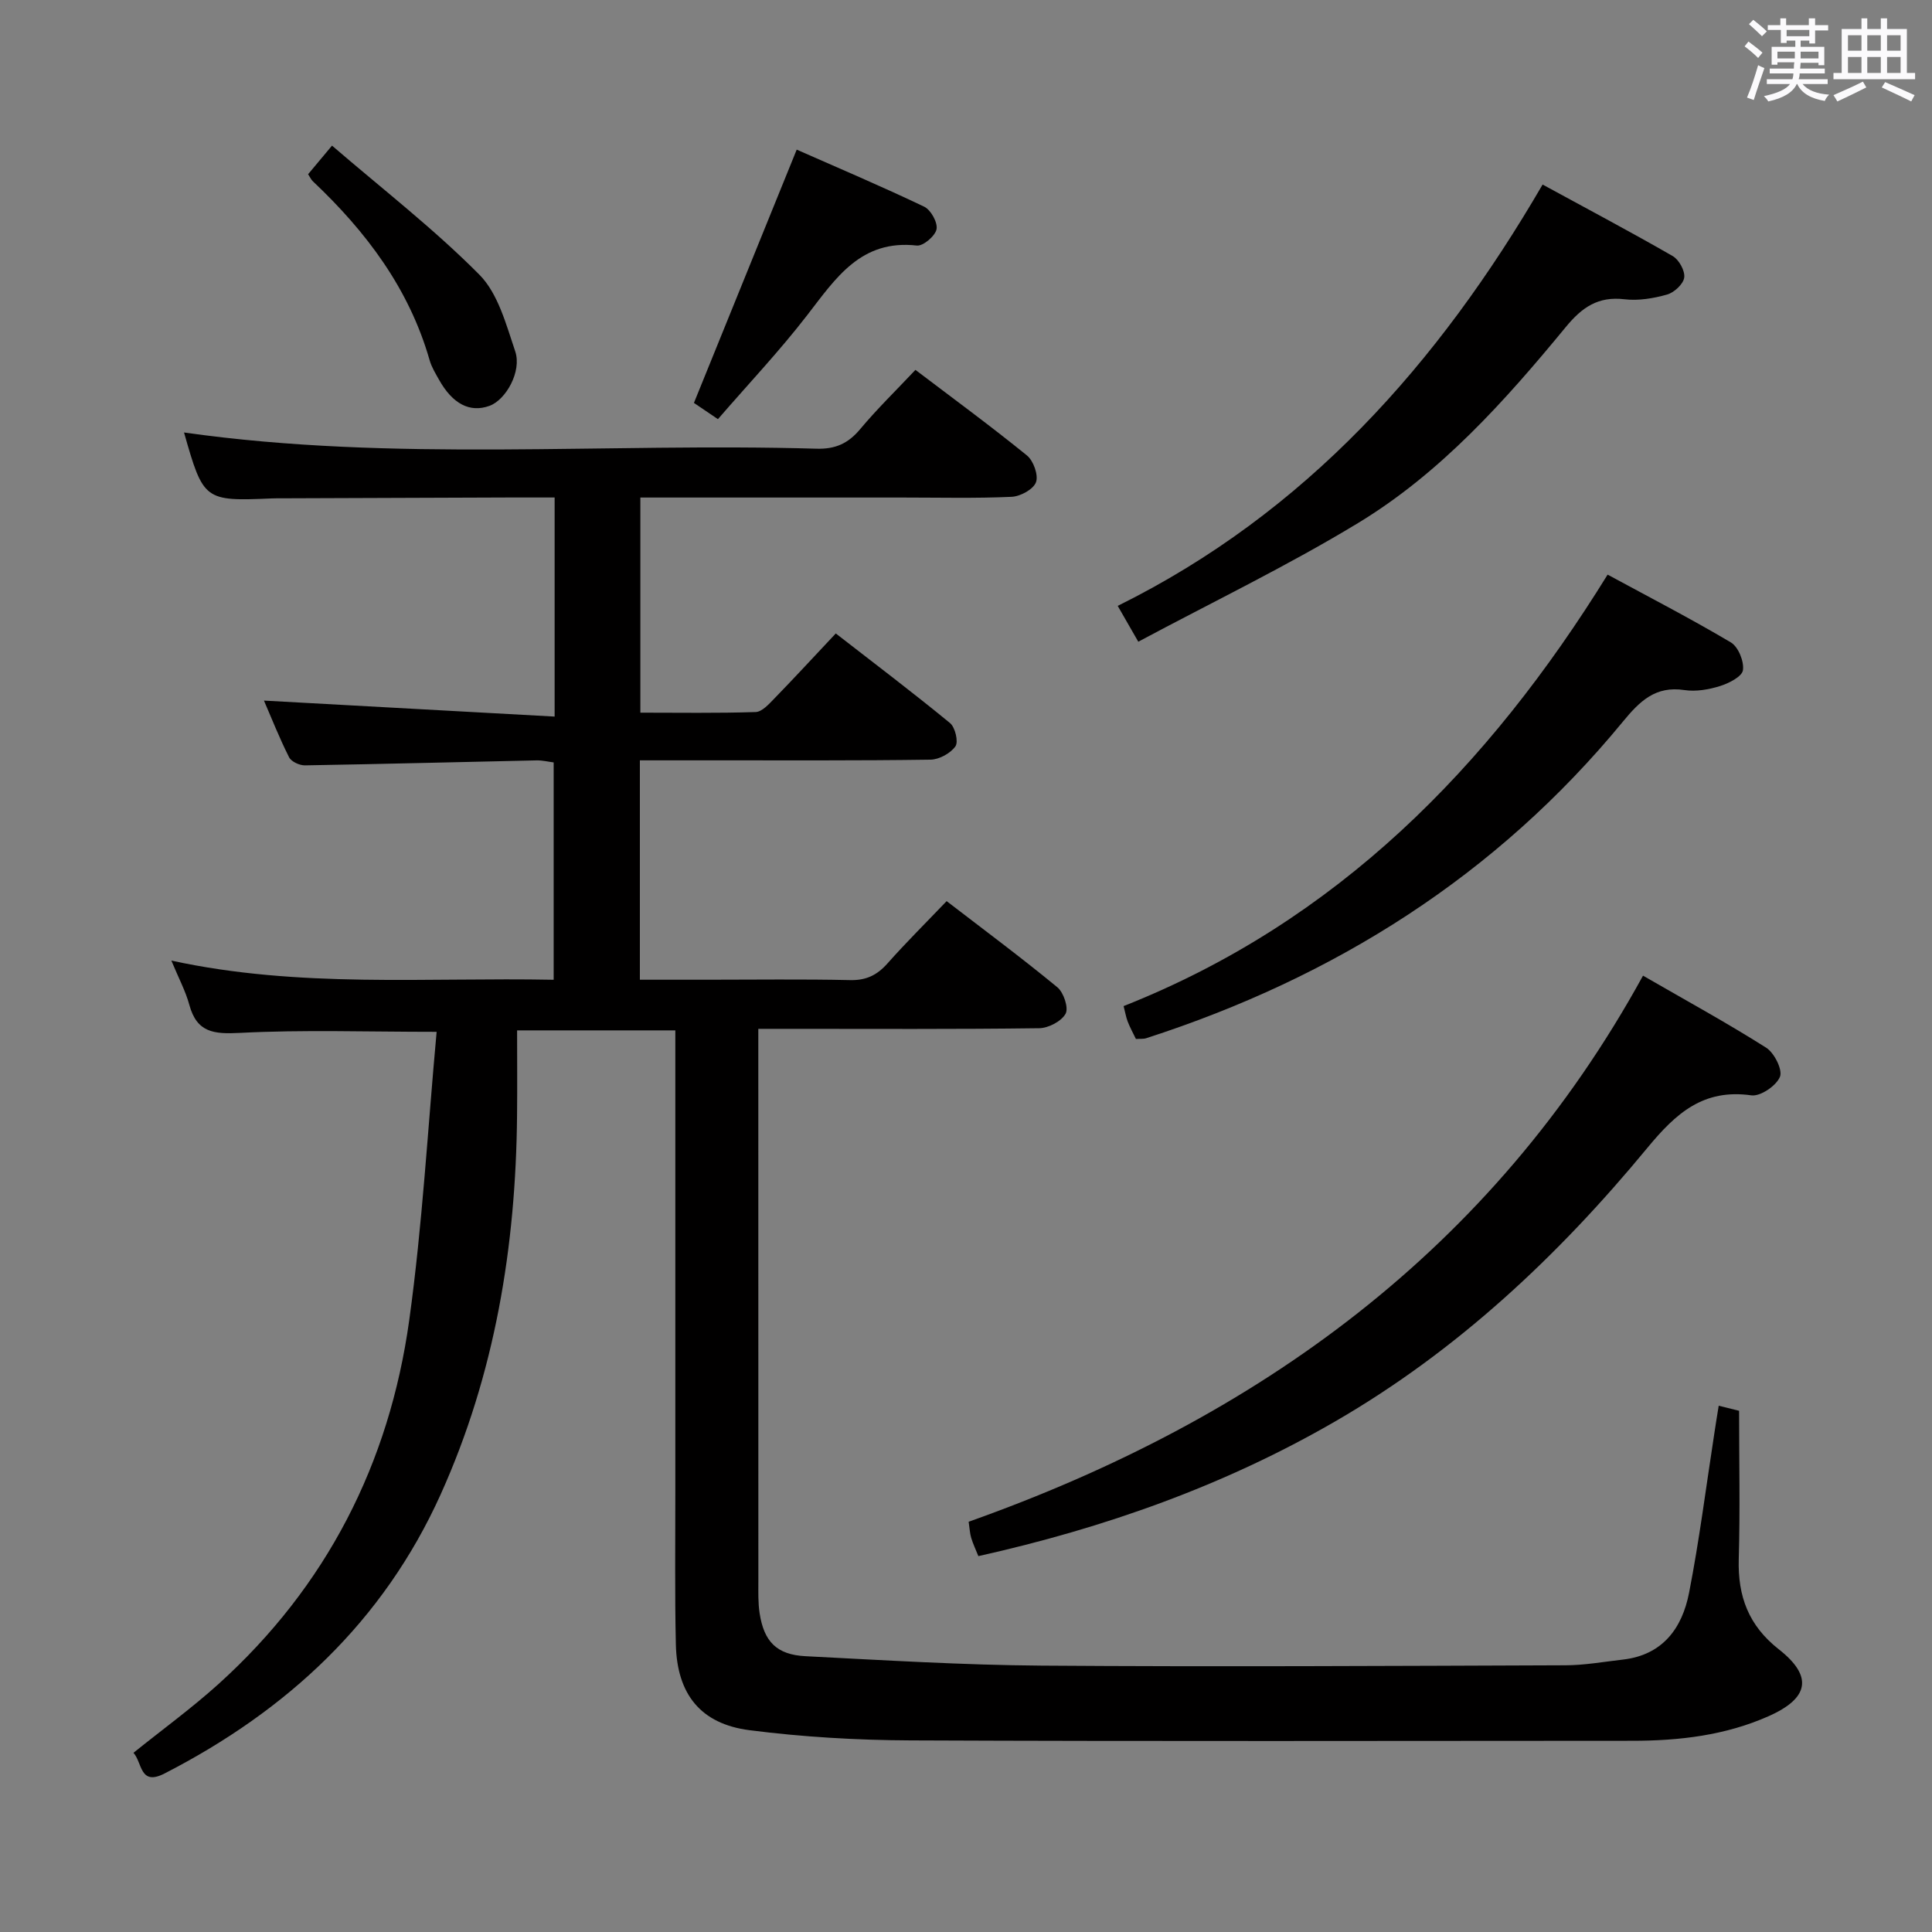<svg enable-background="new 0 0 400 400" viewBox="0 0 400 400" xmlns="http://www.w3.org/2000/svg"><rect x="0" y="0" width="400" height="400" fill="#808080" stroke="none"/><path d="m361.2 9.6.8-1c.9.7 1.9 1.4 2.9 2.3l-.9 1.1c-1-1-2-1.8-2.8-2.4zm.5 10.6c.9-2.1 1.6-4.3 2.3-6.7.4.2.8.4 1.3.6-.7 2.1-1.5 4.3-2.2 6.6zm.4-15.2.9-.9c1 .8 2 1.6 2.8 2.4l-1 1c-.9-.9-1.8-1.7-2.7-2.5zm12.5-1.2h1.2v1.4h2.7v1.1h-2.7v2.7h-1.2v-.6h-1.8v1.3h4.9v3.8h-1.2v-.5h-3.7c0 .4-.1.9-.1 1.2h5.1v1h-5.2c0 .5-.1.9-.2 1.2h6v1h-5.2c1.1 1.3 2.9 2 5.5 2.2-.4.4-.7.8-.9 1.3-2.9-.5-4.8-1.6-5.7-3.5h-.1c-.8 1.7-2.7 2.9-5.9 3.6-.2-.4-.6-.8-.9-1.1 2.8-.6 4.6-1.4 5.4-2.5h-4.8v-1h5.3c.1-.3.2-.7.2-1.2h-4.9v-1h5c0-.4 0-.8.1-1.3h-3.5v.5h-1.2v-3.7h4.9v-1.3h-1.8v.5h-1.2v-2.7h-2.7v-1h2.6v-1.4h1.2v1.4h4.7v-1.4zm-6.6 8.3h3.6c0-.4 0-.9 0-1.4h-3.6zm1.9-4.6h4.7v-1.3h-4.7zm6.6 3.2h-3.7v1.4h3.7z" fill="#fbfafc"/><path d="m385.3 3.8h1.3v2.2h2.8v-2.2h1.3v2.2h4.1v9.1h1.7v1.3h-16.9v-1.3h1.7v-9.1h4.1v-2.2zm.4 13.1.7 1.2c-1.8.9-3.8 1.9-6 2.9-.2-.4-.5-.8-.8-1.3 2.3-1 4.3-1.9 6.1-2.8zm-3.1-6.4h2.8v-3.2h-2.8zm0 4.6h2.8v-3.3h-2.8zm4-4.6h2.8v-3.2h-2.8zm0 4.6h2.8v-3.3h-2.8zm3.7 1.9c2.1.9 4.1 1.8 6.1 2.7l-.7 1.3c-2.2-1.1-4.2-2-6.1-2.9zm3.2-9.7h-2.8v3.2h2.8v-3.1zm-2.8 7.8h2.8v-3.3h-2.8z" fill="#fbfafc"/><g fill="#010000"><path d="m355.84 291.04c2.06.51 3.48.86 4.22 1.05 0 10.45.22 20.58-.07 30.7-.22 7.7 2.03 13.76 8.29 18.68 7.14 5.6 6.28 10.12-2.09 13.84-8.98 3.99-18.52 5.1-28.23 5.1-49.83.02-99.65.13-149.47-.08-11.11-.05-22.29-.7-33.3-2.11-10.16-1.3-15.02-7.49-15.26-17.74-.24-10.49-.1-20.99-.11-31.49-.01-29.99 0-59.99 0-89.98 0-1.79 0-3.59 0-5.68-11.02 0-21.57 0-32.76 0 0 6.01.05 11.8-.01 17.59-.25 27.18-4.57 53.57-15.83 78.51-11.88 26.3-31.79 44.73-57.15 57.75-5.17 2.66-4.59-2.27-6.44-4.28 6.03-4.85 12.08-9.25 17.6-14.23 22.4-20.24 35.37-45.67 39.49-75.29 2.75-19.81 3.85-39.86 5.68-59.75-14.54 0-27.67-.46-40.75.22-5.4.28-8.89-.07-10.45-5.8-.77-2.85-2.21-5.52-3.72-9.17 26.49 5.76 52.67 3.45 79.15 3.97 0-15.11 0-29.84 0-45-1.07-.13-2.33-.45-3.57-.42-15.97.34-31.95.76-47.92 1.03-1.12.02-2.84-.77-3.29-1.68-2.01-3.98-3.65-8.15-5.2-11.73 20.06 1.1 40.01 2.2 60.18 3.31 0-15.87 0-30.31 0-45.36-3.27 0-6.38-.01-9.49 0-15.66.05-31.33.11-46.99.17-.67 0-1.33-.01-2 .02-14.06.6-14.23.47-18.25-13.65 43.51 6.18 87.31 2.08 130.96 3.36 3.89.11 6.54-1.08 9-4.02 3.51-4.2 7.45-8.03 11.47-12.3 7.87 5.97 15.63 11.66 23.09 17.72 1.35 1.1 2.41 4.08 1.87 5.54-.55 1.48-3.23 2.94-5.05 3.02-7.48.34-14.99.15-22.49.15-17.99 0-35.98 0-54.37 0v44.54c7.97 0 15.92.13 23.86-.13 1.34-.04 2.77-1.66 3.89-2.81 4.16-4.28 8.21-8.67 12.71-13.46 8.06 6.26 15.98 12.25 23.65 18.55 1.07.88 1.78 3.88 1.12 4.82-1.02 1.45-3.36 2.73-5.16 2.76-14.99.22-29.99.13-44.99.14-4.96 0-9.92 0-15.18 0v45.42h14.02c9.83 0 19.67-.14 29.49.08 3.34.08 5.6-1.03 7.75-3.45 3.84-4.33 7.97-8.42 12.25-12.9 7.78 5.98 15.5 11.72 22.92 17.83 1.31 1.08 2.37 4.27 1.71 5.48-.86 1.57-3.55 2.98-5.47 3-17.33.23-34.66.13-51.99.13-1.82 0-3.63 0-6.16 0v5.52c0 36.33 0 72.65.01 108.98 0 2.16-.07 4.36.26 6.48.9 5.9 3.54 8.61 9.52 8.91 16.27.83 32.56 1.83 48.85 1.95 36.16.26 72.32.06 108.48-.07 3.96-.01 7.92-.73 11.88-1.18 8.23-.94 12.27-6.49 13.7-13.81 2.13-10.9 3.52-21.95 5.22-32.93.26-1.79.56-3.57.92-5.82z"/><path d="m202.56 322.18c-.54-1.36-1.11-2.54-1.48-3.77-.28-.93-.32-1.93-.53-3.35 59.72-21.2 108.41-56.19 139.62-113.06 8.92 5.15 17.37 9.77 25.49 14.91 1.69 1.07 3.45 4.59 2.86 6.03-.76 1.86-4.05 4.1-5.92 3.84-9.93-1.41-15.61 3.7-21.51 10.85-18.42 22.32-39.34 42-64.59 56.62-23.05 13.35-47.83 22.1-73.94 27.93z"/><path d="m235.18 215.11c-.6-1.24-1.23-2.39-1.7-3.6-.35-.9-.5-1.87-.85-3.21 44.16-17.48 75.5-49.38 100.21-89.33 8.73 4.73 17.27 9.14 25.51 14.03 1.54.91 2.77 3.93 2.51 5.75-.19 1.33-2.91 2.72-4.75 3.29-2.33.73-4.99 1.19-7.37.83-6-.91-9.25 2.3-12.73 6.53-26.2 31.87-59.66 52.94-98.7 65.55-.59.19-1.27.1-2.13.16z"/><path d="m319.38 38.21c9.25 5.04 18.18 9.77 26.94 14.81 1.3.75 2.57 3.05 2.38 4.44-.18 1.35-2.07 3.1-3.54 3.52-2.82.8-5.94 1.32-8.82.98-5.47-.65-8.8 1.66-12.16 5.75-12.62 15.33-25.92 30.22-43.04 40.6-14.61 8.86-30.07 16.31-45.47 24.55-1.62-2.82-2.75-4.79-4.26-7.42 38.98-19.29 66.37-50.11 87.97-87.23z"/><path d="m148.64 86.78c-2.38-1.61-3.98-2.7-4.97-3.36 7.12-17.54 14.06-34.65 21.28-52.44 8.45 3.73 17.51 7.57 26.39 11.81 1.38.66 2.83 3.28 2.56 4.67s-2.77 3.52-4.07 3.38c-11.6-1.31-16.78 6.75-22.69 14.39-5.74 7.44-12.23 14.3-18.5 21.55z"/><path d="m63.79 36.07c1.33-1.59 2.67-3.2 4.95-5.92 10.49 9.03 21.11 17.25 30.5 26.71 3.89 3.92 5.55 10.33 7.43 15.88 1.4 4.15-1.93 10.06-5.34 11.29-4.04 1.46-7.63-.39-10.44-5.42-.73-1.3-1.54-2.62-1.94-4.03-4.25-14.85-13.15-26.64-24.18-37.05-.34-.32-.54-.79-.98-1.46z"/></g></svg>